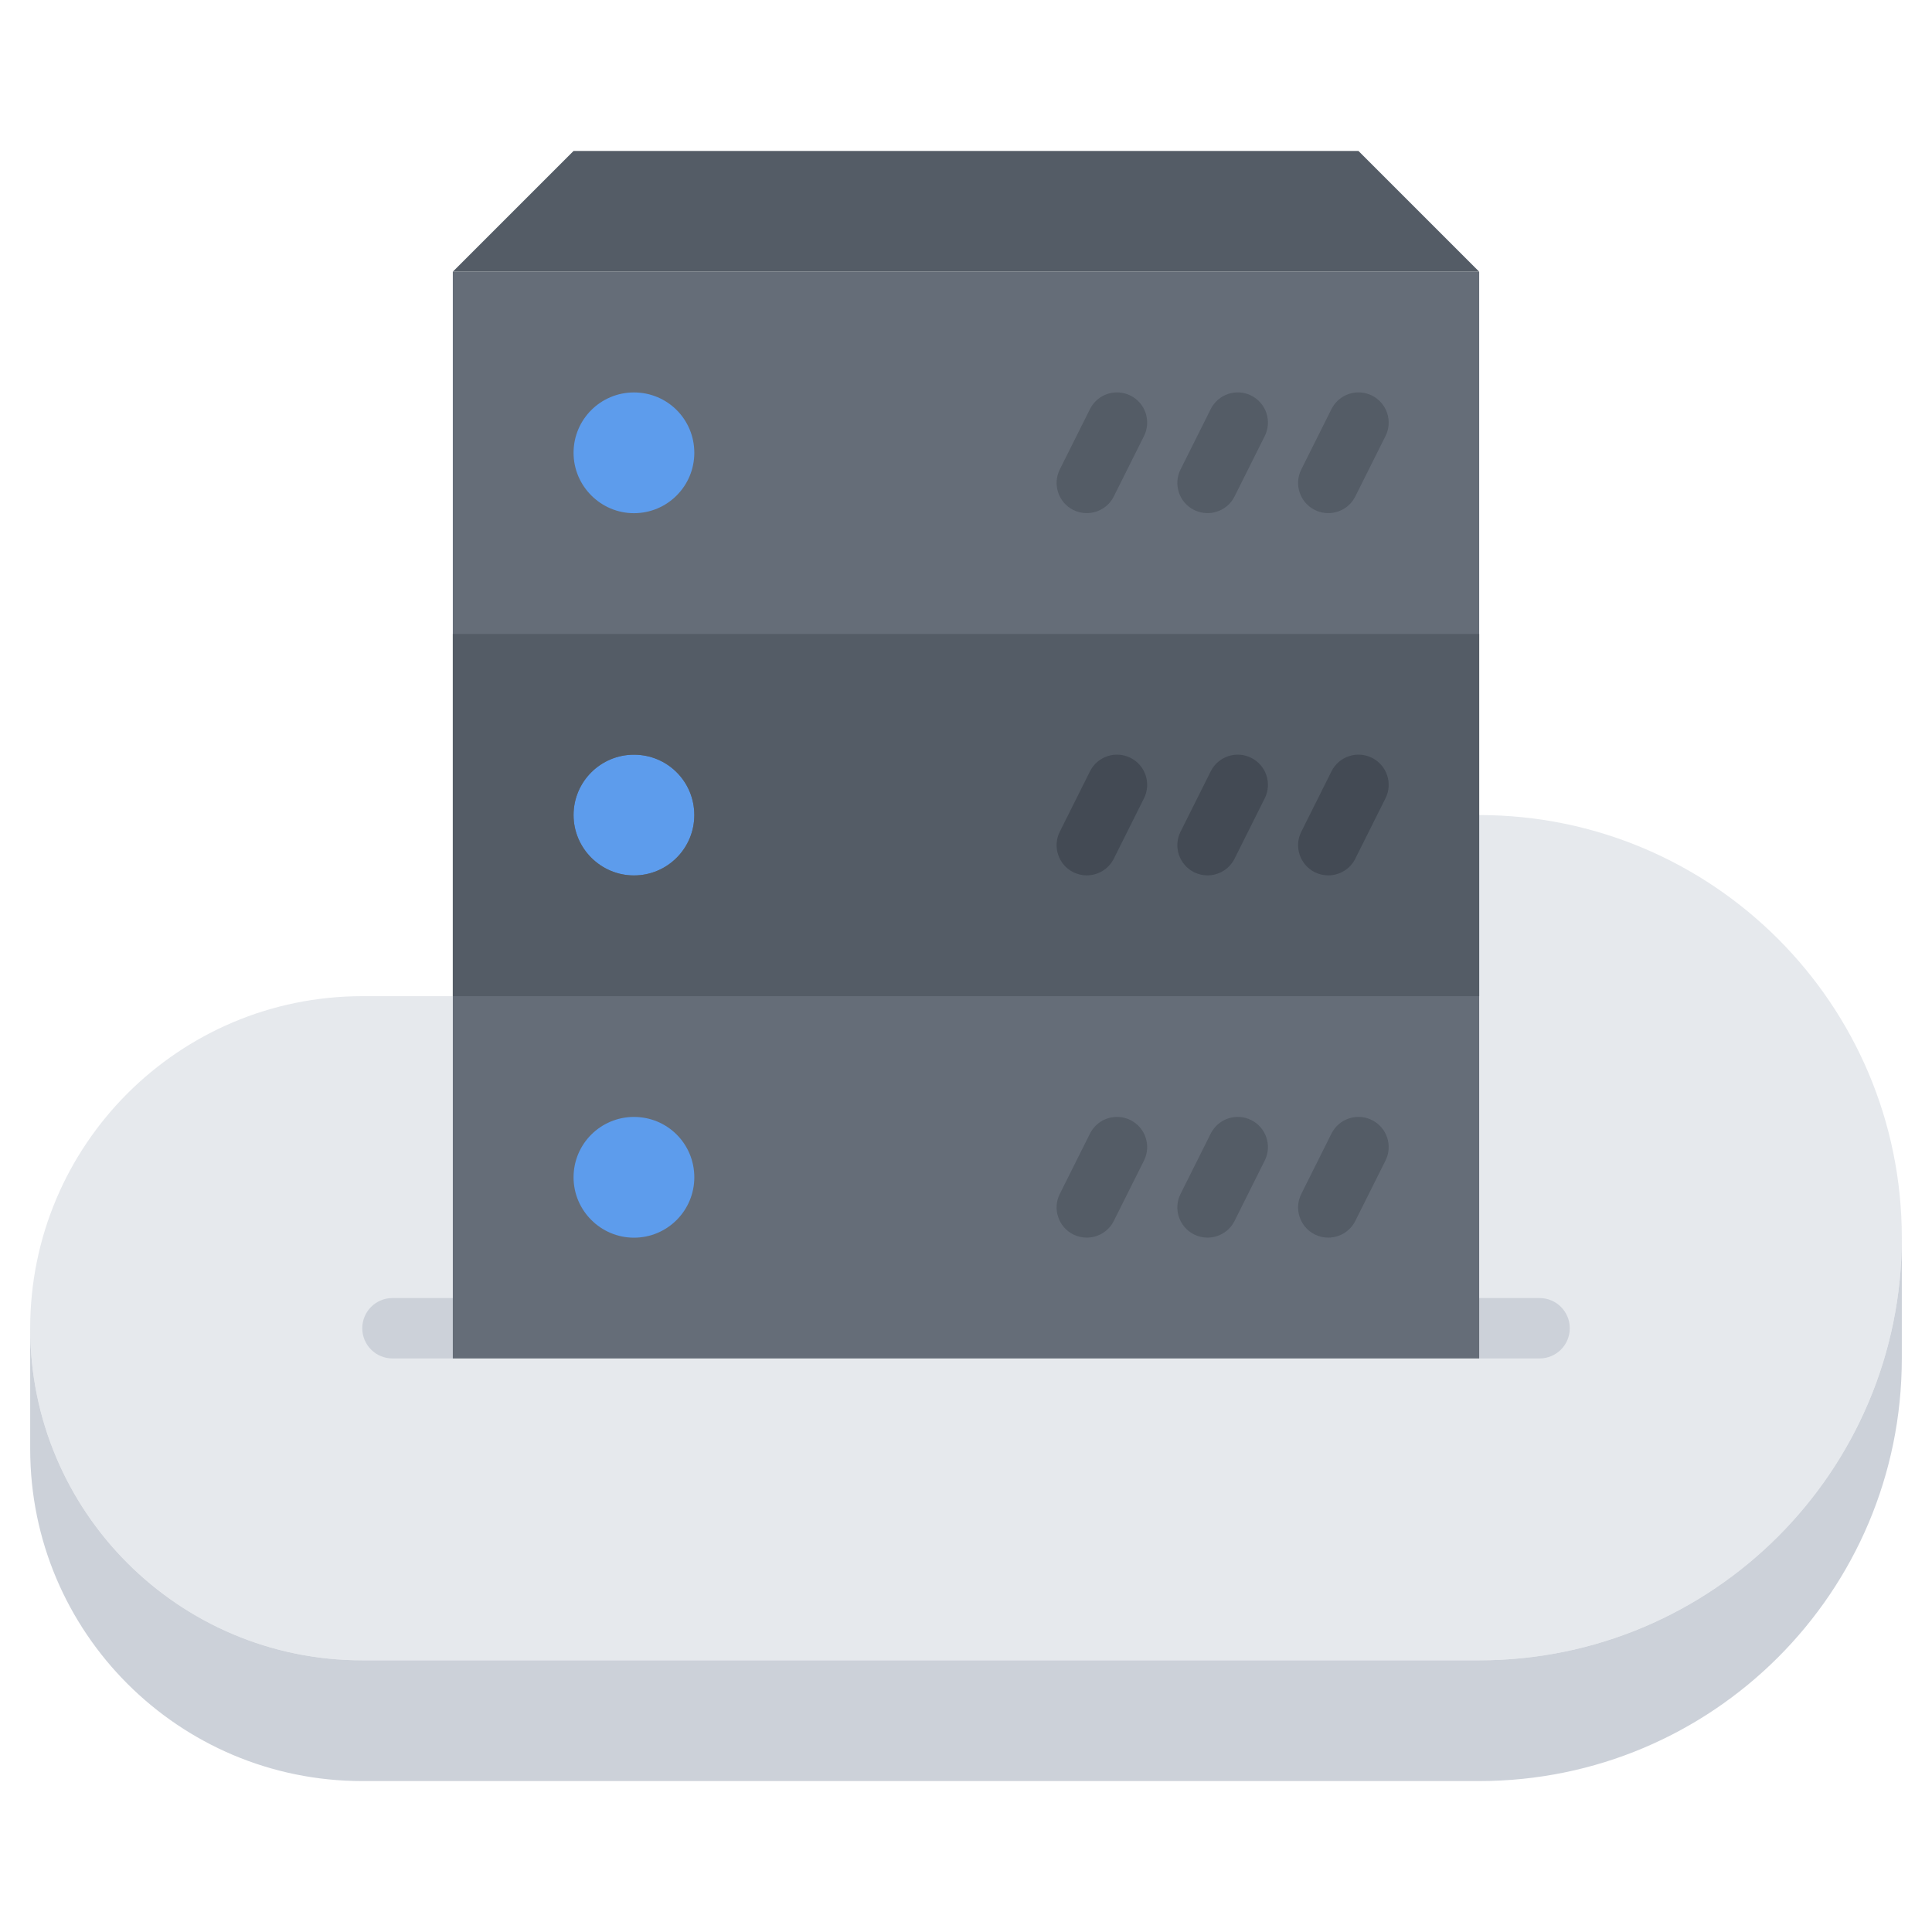 <svg width="88" height="88" viewBox="0 0 88 88" fill="none" xmlns="http://www.w3.org/2000/svg">
<path d="M67.375 61.875V45.375V37.125C78.004 37.125 86.625 45.746 86.625 56.375C86.625 67.004 78.004 75.625 67.375 75.625H16.5C8.154 75.625 1.375 68.86 1.375 60.5C1.375 52.14 8.154 45.375 16.5 45.375H20.625V61.875H67.375Z" fill="#E6E9ED"/>
<path d="M70.126 61.875H17.876C17.116 61.875 16.501 61.26 16.501 60.5C16.501 59.74 17.116 59.125 17.876 59.125H70.126C70.887 59.125 71.501 59.74 71.501 60.5C71.501 61.26 70.887 61.875 70.126 61.875Z" fill="#CCD1D9"/>
<path d="M67.375 12.375H20.625V61.875H67.375V12.375Z" fill="#656D78"/>
<path d="M67.375 12.375H20.625L26.125 6.875H61.875L67.375 12.375Z" fill="#545C66"/>
<path d="M28.875 34.375C30.401 34.375 31.625 35.599 31.625 37.125C31.625 38.638 30.401 39.875 28.875 39.875C27.363 39.875 26.125 38.638 26.125 37.125C26.125 35.599 27.363 34.375 28.875 34.375Z" fill="#5D9CEC"/>
<path d="M28.875 17.875C30.401 17.875 31.625 19.099 31.625 20.625C31.625 22.137 30.401 23.375 28.875 23.375C27.363 23.375 26.125 22.137 26.125 20.625C26.125 19.099 27.363 17.875 28.875 17.875Z" fill="#5D9CEC"/>
<path d="M28.875 50.875C30.401 50.875 31.625 52.099 31.625 53.625C31.625 55.138 30.401 56.375 28.875 56.375C27.363 56.375 26.125 55.138 26.125 53.625C26.125 52.099 27.363 50.875 28.875 50.875Z" fill="#5D9CEC"/>
<path d="M67.375 37.125V45.375H22H20.625V28.875H67.375V37.125ZM31.625 37.125C31.625 35.599 30.401 34.375 28.875 34.375C27.363 34.375 26.125 35.599 26.125 37.125C26.125 38.638 27.363 39.875 28.875 39.875C30.401 39.875 31.625 38.638 31.625 37.125Z" fill="#545C66"/>
<path d="M86.625 61.875C86.625 72.517 78.004 81.125 67.375 81.125H16.5C8.154 81.125 1.375 74.36 1.375 66V60.5C1.375 68.86 8.154 75.625 16.5 75.625H67.375C78.004 75.625 86.625 67.004 86.625 56.375V61.875Z" fill="#CCD1D9"/>
<path d="M49.5 23.372C49.294 23.372 49.083 23.326 48.887 23.228C48.208 22.888 47.932 22.062 48.272 21.383L49.647 18.633C49.988 17.953 50.812 17.68 51.492 18.018C52.172 18.358 52.447 19.184 52.107 19.863L50.732 22.613C50.49 23.095 50.005 23.372 49.5 23.372Z" fill="#545C66"/>
<path d="M55 23.372C54.794 23.372 54.583 23.326 54.387 23.228C53.708 22.888 53.432 22.062 53.772 21.383L55.147 18.633C55.488 17.953 56.315 17.68 56.992 18.018C57.672 18.358 57.947 19.184 57.607 19.863L56.232 22.613C55.99 23.095 55.505 23.372 55 23.372Z" fill="#545C66"/>
<path d="M60.5 23.372C60.294 23.372 60.083 23.326 59.887 23.228C59.208 22.888 58.932 22.062 59.272 21.383L60.647 18.633C60.987 17.953 61.813 17.68 62.492 18.018C63.172 18.358 63.447 19.184 63.107 19.863L61.732 22.613C61.49 23.095 61.005 23.372 60.5 23.372Z" fill="#545C66"/>
<path d="M49.5 39.872C49.294 39.872 49.083 39.825 48.887 39.728C48.208 39.388 47.932 38.562 48.272 37.883L49.647 35.133C49.988 34.453 50.812 34.18 51.492 34.518C52.172 34.858 52.447 35.684 52.107 36.363L50.732 39.113C50.49 39.594 50.005 39.872 49.5 39.872Z" fill="#434A54"/>
<path d="M55 39.872C54.794 39.872 54.583 39.825 54.387 39.728C53.708 39.388 53.432 38.562 53.772 37.883L55.147 35.133C55.488 34.453 56.315 34.18 56.992 34.518C57.672 34.858 57.947 35.684 57.607 36.363L56.232 39.113C55.99 39.594 55.505 39.872 55 39.872Z" fill="#434A54"/>
<path d="M60.5 39.872C60.294 39.872 60.083 39.825 59.887 39.728C59.208 39.388 58.932 38.562 59.272 37.883L60.647 35.133C60.987 34.453 61.813 34.18 62.492 34.518C63.172 34.858 63.447 35.684 63.107 36.363L61.732 39.113C61.49 39.594 61.005 39.872 60.5 39.872Z" fill="#434A54"/>
<path d="M49.5 56.372C49.294 56.372 49.083 56.325 48.887 56.228C48.208 55.888 47.932 55.062 48.272 54.383L49.647 51.633C49.988 50.953 50.812 50.68 51.492 51.018C52.172 51.358 52.447 52.184 52.107 52.863L50.732 55.613C50.49 56.094 50.005 56.372 49.5 56.372Z" fill="#545C66"/>
<path d="M55 56.372C54.794 56.372 54.583 56.325 54.387 56.228C53.708 55.888 53.432 55.062 53.772 54.383L55.147 51.633C55.488 50.953 56.315 50.68 56.992 51.018C57.672 51.358 57.947 52.184 57.607 52.863L56.232 55.613C55.99 56.094 55.505 56.372 55 56.372Z" fill="#545C66"/>
<path d="M60.5 56.372C60.294 56.372 60.083 56.325 59.887 56.228C59.208 55.888 58.932 55.062 59.272 54.383L60.647 51.633C60.987 50.953 61.813 50.68 62.492 51.018C63.172 51.358 63.447 52.184 63.107 52.863L61.732 55.613C61.49 56.094 61.005 56.372 60.5 56.372Z" fill="#545C66"/>
</svg>
